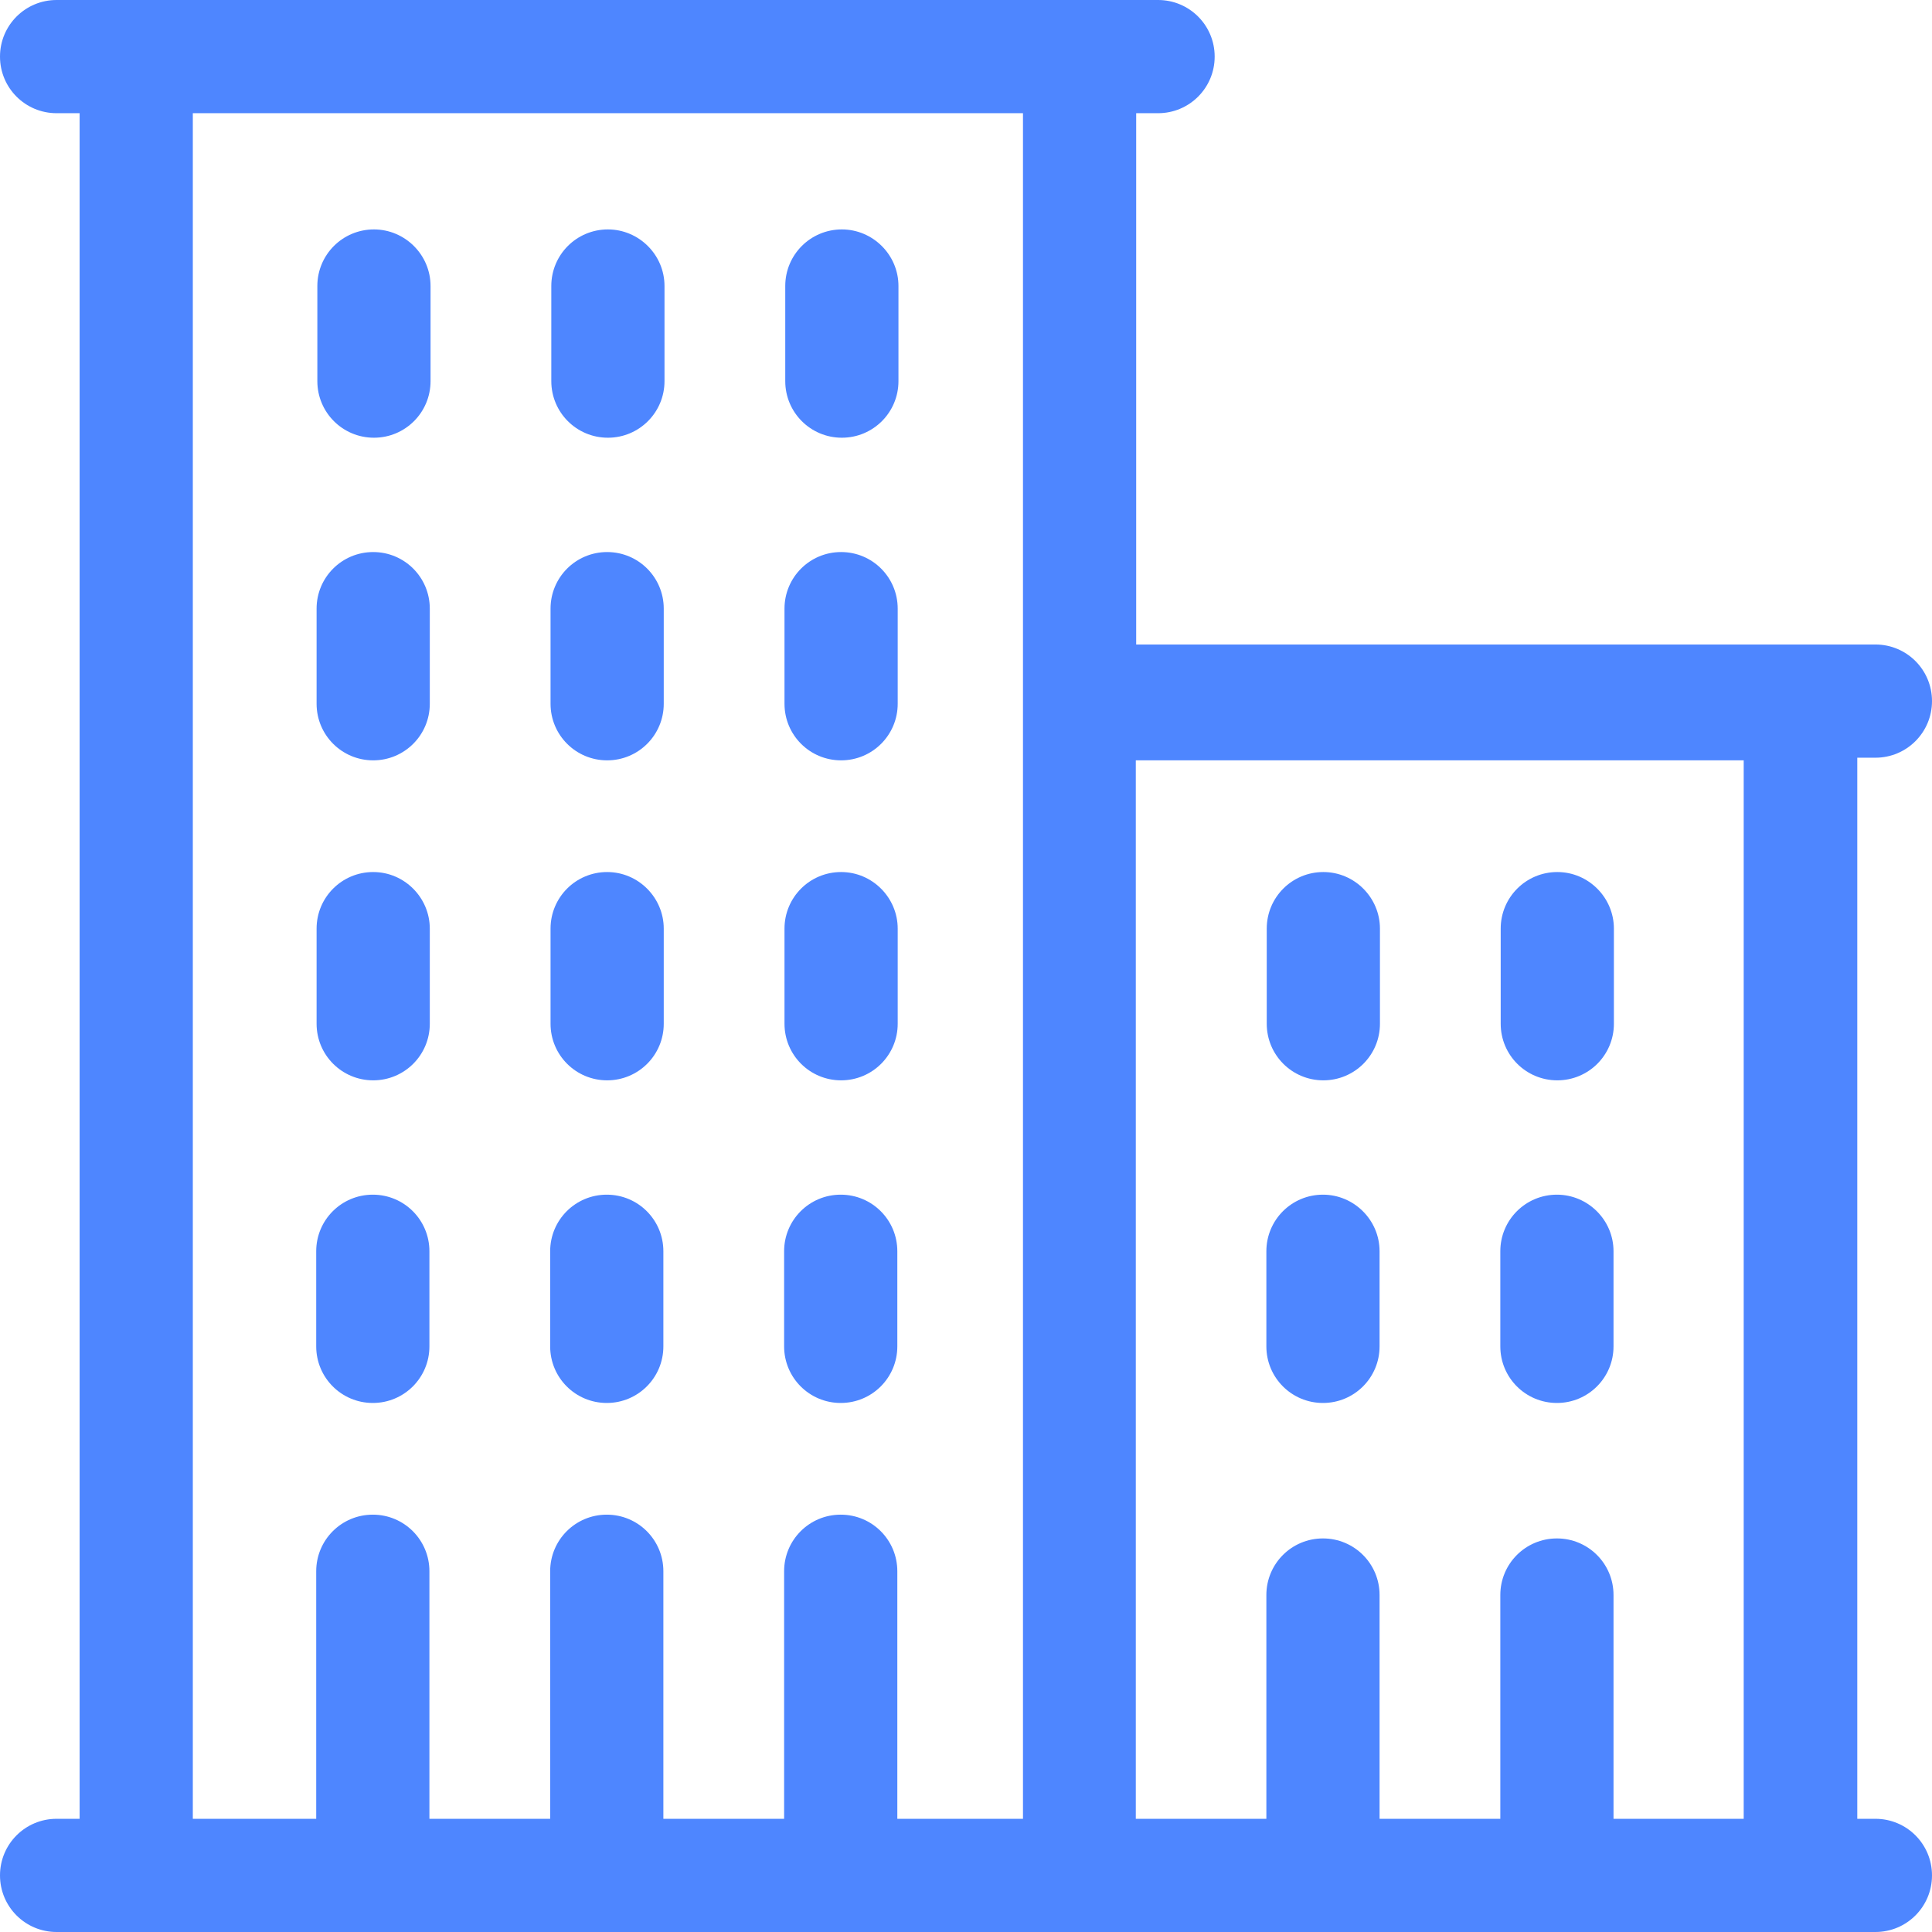 <?xml version="1.0" encoding="utf-8"?>
<!-- Generator: Adobe Illustrator 27.6.1, SVG Export Plug-In . SVG Version: 6.00 Build 0)  -->
<svg version="1.1" id="Layer_1" xmlns="http://www.w3.org/2000/svg" xmlns:xlink="http://www.w3.org/1999/xlink" x="0px" y="0px"
	 viewBox="0 0 512 512" style="enable-background:new 0 0 512 512;" xml:space="preserve">
<style type="text/css">
	.st0{fill:#4E86FF;}
</style>
<g>
	<path class="st0" d="M497,482h-4.8V200.8h4.8c8.3,0,15-6.7,15-15c0-8.3-6.7-15-15-15H301.1V30h5.8c8.3,0,15-6.7,15-15
		s-6.7-15-15-15h-5.8h-280H15C6.7,0,0,6.7,0,15s6.7,15,15,15h6.1v452H15c-8.3,0-15,6.7-15,15c0,8.3,6.7,15,15,15h6.1h250h30h191.1
		h4.8c8.3,0,15-6.7,15-15C512,488.7,505.3,482,497,482z M237.8,482v-65.6c0-8.3-6.7-15-15-15c-8.3,0-15,6.7-15,15V482h-32v-65.6
		c0-8.3-6.7-15-15-15c-8.3,0-15,6.7-15,15V482h-32v-65.6c0-8.3-6.7-15-15-15s-15,6.7-15,15V482H51.1V30h220v141.5V482H237.8z
		 M427.6,482v-59.3c0-8.3-6.7-15-15-15s-15,6.7-15,15V482h-32v-59.3c0-8.3-6.7-15-15-15s-15,6.7-15,15V482h-34.6V201.5h161.1V482
		H427.6z"/>
	<path class="st0" d="M161.1,60.8c-8.3,0-15,6.7-15,15V101c0,8.3,6.7,15,15,15c8.3,0,15-6.7,15-15V75.8
		C176.1,67.5,169.3,60.8,161.1,60.8z"/>
	<path class="st0" d="M99.1,60.8c-8.3,0-15,6.7-15,15V101c0,8.3,6.7,15,15,15s15-6.7,15-15V75.8C114.1,67.5,107.3,60.8,99.1,60.8z"
		/>
	<path class="st0" d="M223.1,60.8c-8.3,0-15,6.7-15,15V101c0,8.3,6.7,15,15,15c8.3,0,15-6.7,15-15V75.8
		C238.1,67.5,231.3,60.8,223.1,60.8z"/>
	<path class="st0" d="M160.9,146.3c-8.3,0-15,6.7-15,15v25.2c0,8.3,6.7,15,15,15c8.3,0,15-6.7,15-15v-25.2
		C175.9,153,169.2,146.3,160.9,146.3z"/>
	<path class="st0" d="M98.9,146.3c-8.3,0-15,6.7-15,15v25.2c0,8.3,6.7,15,15,15s15-6.7,15-15v-25.2
		C113.9,153,107.2,146.3,98.9,146.3z"/>
	<path class="st0" d="M222.9,146.3c-8.3,0-15,6.7-15,15v25.2c0,8.3,6.7,15,15,15c8.3,0,15-6.7,15-15v-25.2
		C237.9,153,231.2,146.3,222.9,146.3z"/>
	<path class="st0" d="M160.9,231.1c-8.3,0-15,6.7-15,15v25.2c0,8.3,6.7,15,15,15c8.3,0,15-6.7,15-15v-25.2
		C175.9,237.9,169.2,231.1,160.9,231.1z"/>
	<path class="st0" d="M98.9,231.1c-8.3,0-15,6.7-15,15v25.2c0,8.3,6.7,15,15,15s15-6.7,15-15v-25.2
		C113.9,237.9,107.2,231.1,98.9,231.1z"/>
	<path class="st0" d="M222.9,231.1c-8.3,0-15,6.7-15,15v25.2c0,8.3,6.7,15,15,15c8.3,0,15-6.7,15-15v-25.2
		C237.9,237.9,231.2,231.1,222.9,231.1z"/>
	<path class="st0" d="M160.8,316.6c-8.3,0-15,6.7-15,15v25.2c0,8.3,6.7,15,15,15c8.3,0,15-6.7,15-15v-25.2
		C175.8,323.3,169.1,316.6,160.8,316.6z"/>
	<path class="st0" d="M98.8,316.6c-8.3,0-15,6.7-15,15v25.2c0,8.3,6.7,15,15,15s15-6.7,15-15v-25.2
		C113.8,323.3,107.1,316.6,98.8,316.6z"/>
	<path class="st0" d="M222.8,316.6c-8.3,0-15,6.7-15,15v25.2c0,8.3,6.7,15,15,15c8.3,0,15-6.7,15-15v-25.2
		C237.8,323.3,231.1,316.6,222.8,316.6z"/>
	<path class="st0" d="M412.7,231.1c-8.3,0-15,6.7-15,15v25.2c0,8.3,6.7,15,15,15s15-6.7,15-15v-25.2
		C427.7,237.9,421,231.1,412.7,231.1z"/>
	<path class="st0" d="M350.7,231.1c-8.3,0-15,6.7-15,15v25.2c0,8.3,6.7,15,15,15s15-6.7,15-15v-25.2
		C365.7,237.9,359,231.1,350.7,231.1z"/>
	<path class="st0" d="M412.6,316.6c-8.3,0-15,6.7-15,15v25.2c0,8.3,6.7,15,15,15s15-6.7,15-15v-25.2
		C427.6,323.3,420.8,316.6,412.6,316.6z"/>
	<path class="st0" d="M350.6,316.6c-8.3,0-15,6.7-15,15v25.2c0,8.3,6.7,15,15,15s15-6.7,15-15v-25.2
		C365.6,323.3,358.8,316.6,350.6,316.6z"/>
</g>
</svg>
